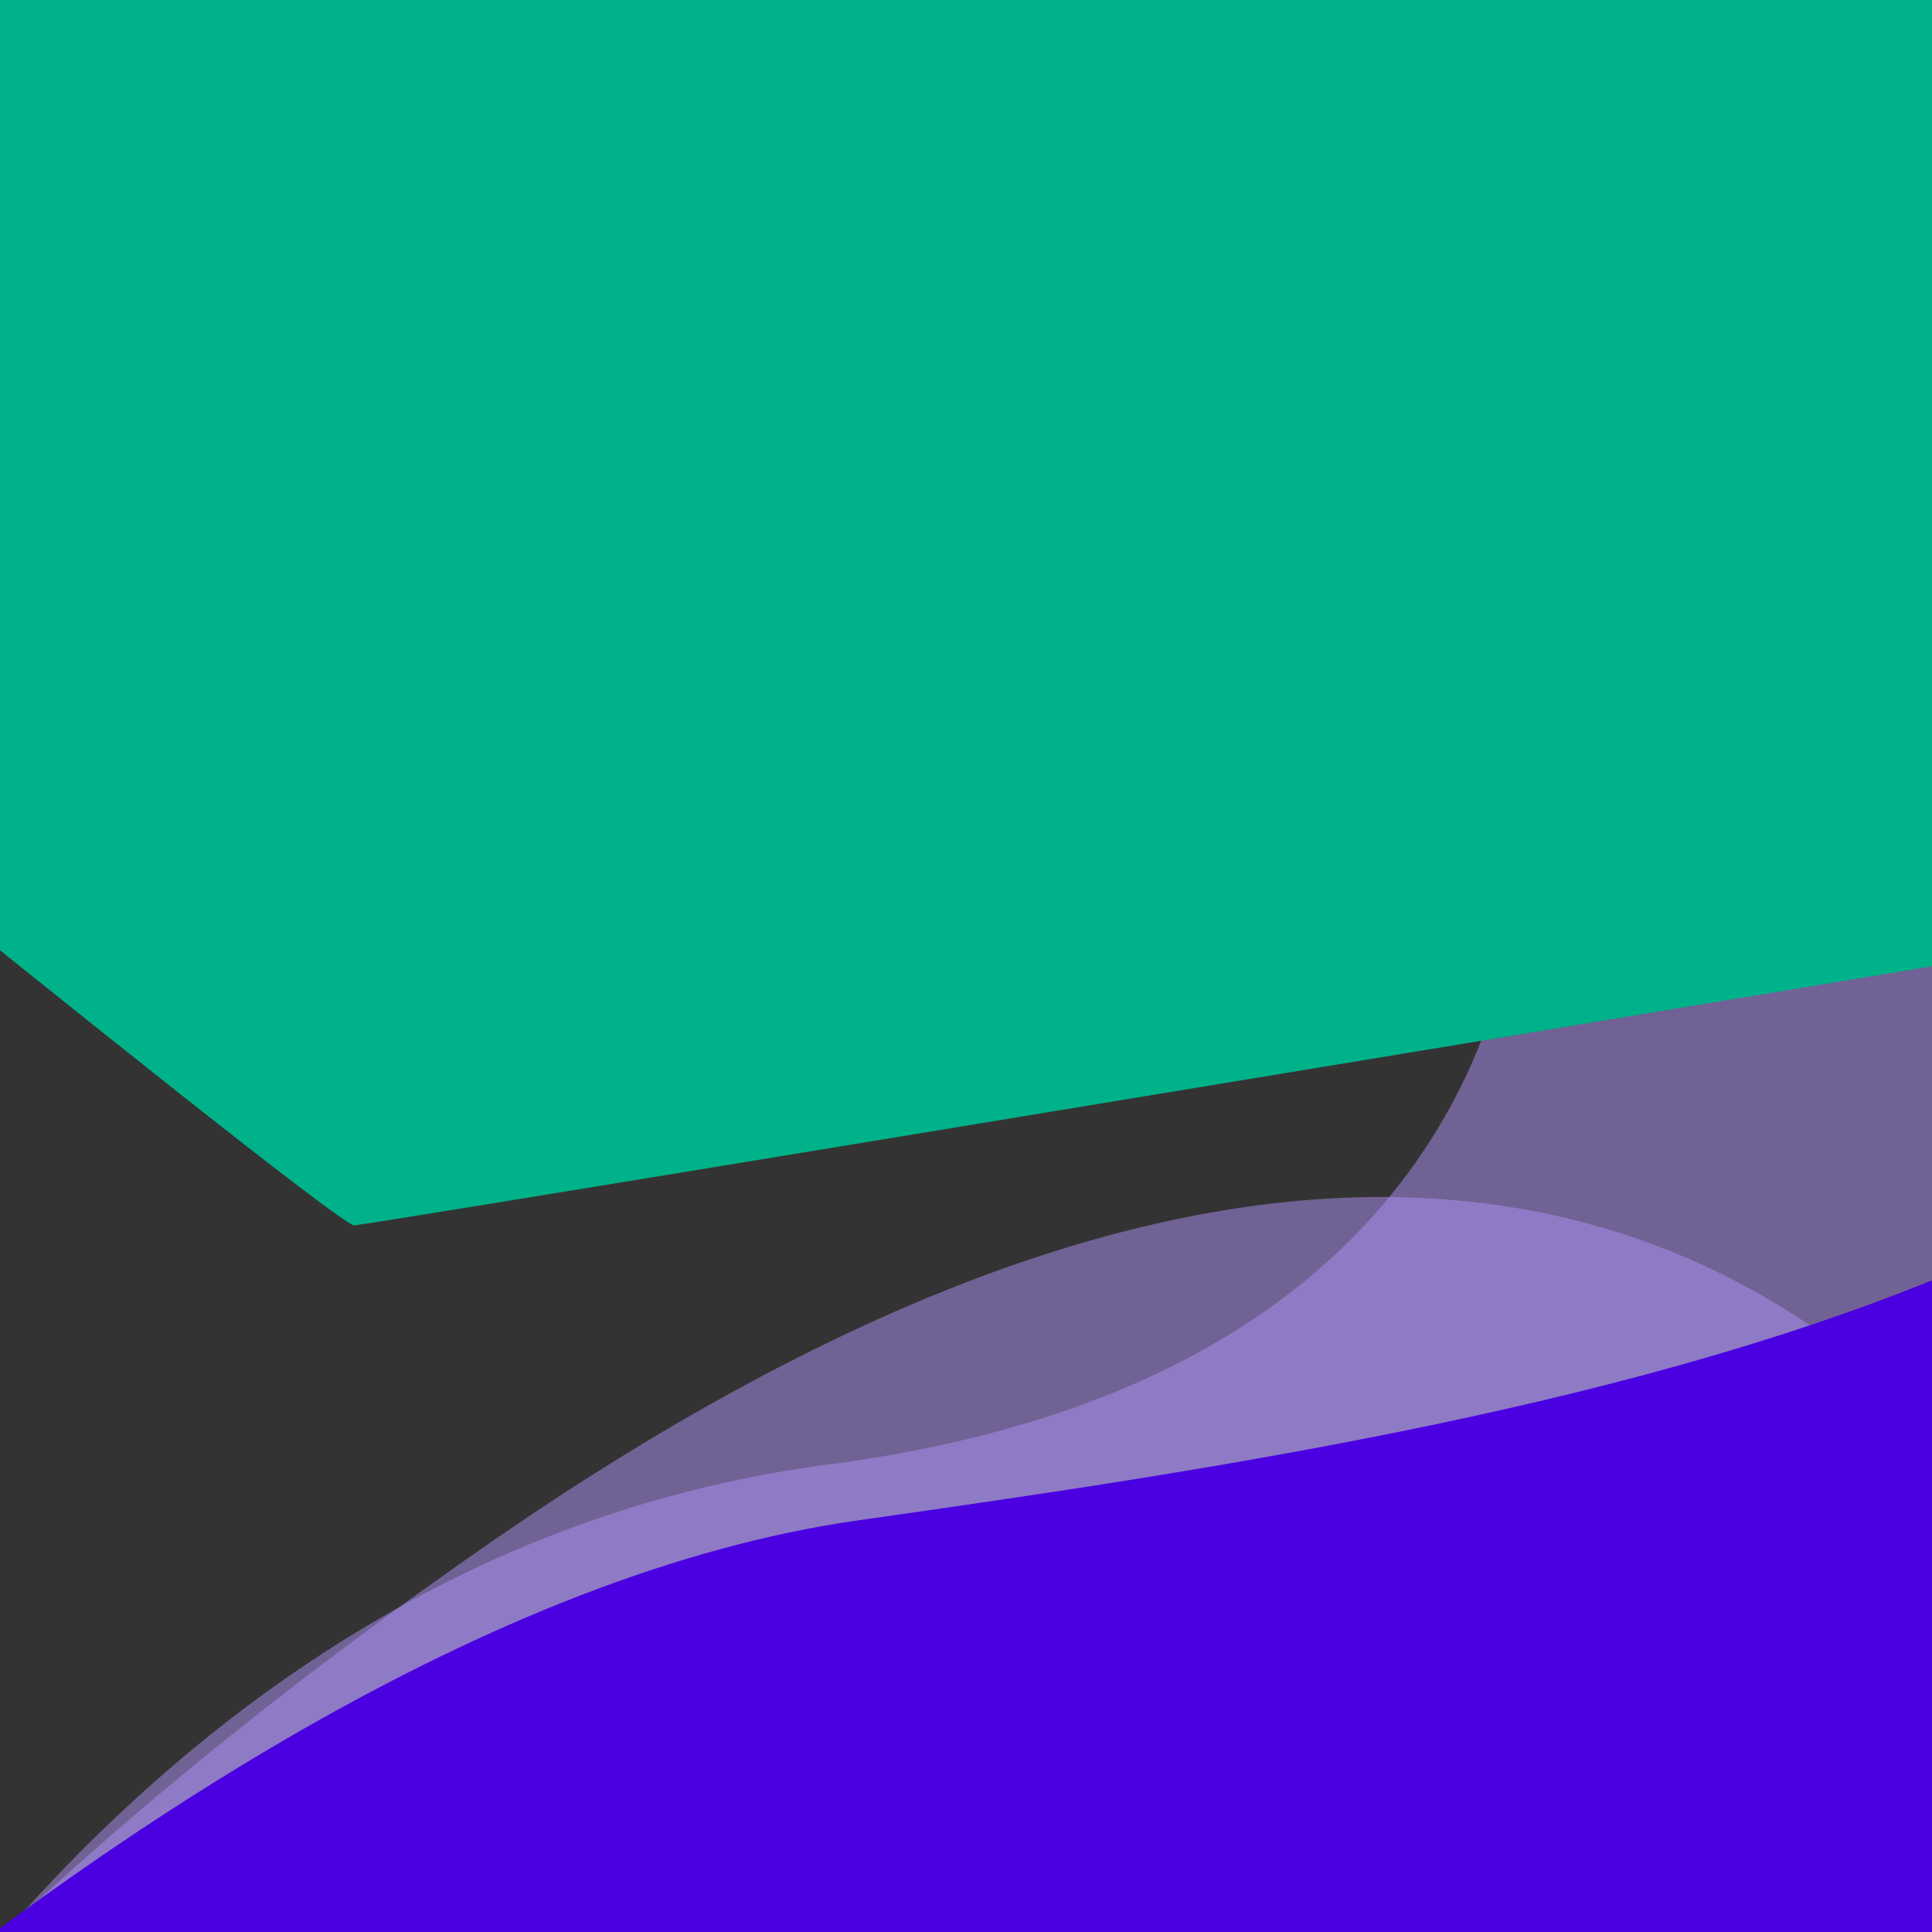 <svg id="Layer_1" data-name="Layer 1" xmlns="http://www.w3.org/2000/svg" viewBox="0 0 512 512"><rect x="0" y="0" width="512" height="512" fill="#333333" stroke="none"/><defs><clipPath id="clip-path"><path class="cls-1" d="M580.54 0h512v512h-512z"/></clipPath><clipPath id="clip-path-4"><path class="cls-1" d="M0 0h512v512H0z"/></clipPath><clipPath id="clip-path-7"><path class="cls-1" d="M580.54-585.07h512v512h-512z"/></clipPath><clipPath id="clip-path-10"><path class="cls-1" d="M0-585.07h512v512H0z"/></clipPath><clipPath id="clip-path-13"><path class="cls-1" d="M580.54-1170.14h512v512h-512z"/></clipPath><clipPath id="clip-path-14"><path class="cls-1" d="M0-1170.14h512v512H0z"/></clipPath><style>.cls-1{fill:none}.cls-2{clip-path:url(#clip-path)}.cls-3{fill:#ffeaae}.cls-12,.cls-3,.cls-6,.cls-9{opacity:.5;isolation:isolate}.cls-5{clip-path:url(#clip-path-4)}.cls-6{fill:#af92f7}.cls-8{clip-path:url(#clip-path-7)}.cls-9{fill:#70c4e5}.cls-11{clip-path:url(#clip-path-10)}.cls-12{fill:#6bceb4}</style></defs><g class="cls-2"><path class="cls-3" d="M505.14 630.8S594.74 414.9 800 388.1s184.1-186 184.1-186-35.56-266.2 347.9-216S1500.24 705 1500.24 705l-636.6 141.2z"/></g><g class="cls-2"><path class="cls-3" d="M787.74 1431.5s-414-277.4-389.1-415.9-62-346.9 310.1-605.6S1171 515.7 1171 515.7s-239.4 828.6-264.8 816.7-118.46 99.1-118.46 99.1z"/></g><path d="M391.14 683.3s222-252.8 416.9-280.4 447.2-67.8 438-259.6 282.6 625.6 282.6 625.6-848.2 140.7-854.2 140.9-283.3-226.5-283.3-226.5z" fill="#f5c62c"/><g class="cls-5"><path class="cls-6" d="M-75.4 630.8s89.6-215.9 294.9-242.7 184.1-186 184.1-186S368-64.1 751.5-13.9 919.7 705 919.7 705L283.1 846.2z"/></g><g class="cls-5"><path class="cls-6" d="M207.2 1431.5s-414-277.4-389.1-415.9-62-346.9 310.1-605.6 462.3 105.7 462.3 105.7-239.4 828.6-264.8 816.7-118.5 99.1-118.5 99.1z"/></g><path d="M-189.4 683.3s222-252.8 416.9-280.4 447.2-67.8 438-259.6 282.6 625.6 282.6 625.6S99.9 909.6 93.9 909.8s-283.3-226.5-283.3-226.5z" fill="#4a00e0"/><g class="cls-8"><path class="cls-9" d="M505.14 45.73S594.74-170.17 800-197s184.1-186 184.1-186-35.6-266.2 347.9-216 168.2 718.9 168.2 718.9L863.6 261.1z"/></g><g class="cls-8"><path class="cls-9" d="M787.74 846.43s-414-277.4-389.1-415.9-62-346.9 310.1-605.6S1171-69.37 1171-69.37s-239.4 828.6-264.8 816.7-118.46 99.1-118.46 99.1z"/></g><path d="M391.14 98.23s222-252.8 416.9-280.4 447.2-67.8 438-259.6 282.6 625.6 282.6 625.6-848.2 140.7-854.2 140.9-283.3-226.5-283.3-226.5z" fill="#039be5"/><g class="cls-11"><path class="cls-12" d="M-75.4 45.73S14.2-170.17 219.5-197s184.1-186 184.1-186S368-649.17 751.5-599s168.2 718.9 168.2 718.9L283.1 261.13z"/></g><g class="cls-11"><path class="cls-12" d="M207.2 846.43s-414-277.4-389.1-415.9-62-346.9 310.1-605.6 462.3 105.7 462.3 105.7-239.4 828.6-264.8 816.7-118.5 99.1-118.5 99.1z"/></g><path d="M-189.4 98.23s222-252.8 416.9-280.4 447.2-67.8 438-259.6 282.6 625.6 282.6 625.6-848.2 140.7-854.2 140.9-283.3-226.5-283.3-226.5z" fill="#00b289"/><g clip-path="url(#clip-path-13)"><path d="M787.74 261.36s-414-277.4-389.1-415.9-62-346.9 310.1-605.6S1171-654.44 1171-654.44s-239.4 828.6-264.8 816.7-118.46 99.1-118.46 99.1z" style="isolation:isolate" fill="#a5a5db" opacity=".5"/></g><g clip-path="url(#clip-path-14)"><path d="M207.2 261.36S-206.8-16-181.9-154.54s-62-346.9 310.1-605.6 462.3 105.7 462.3 105.7-239.4 828.6-264.8 816.7-118.5 99.1-118.5 99.1z" style="isolation:isolate" fill="#b1b1f2" opacity=".5"/></g></svg>